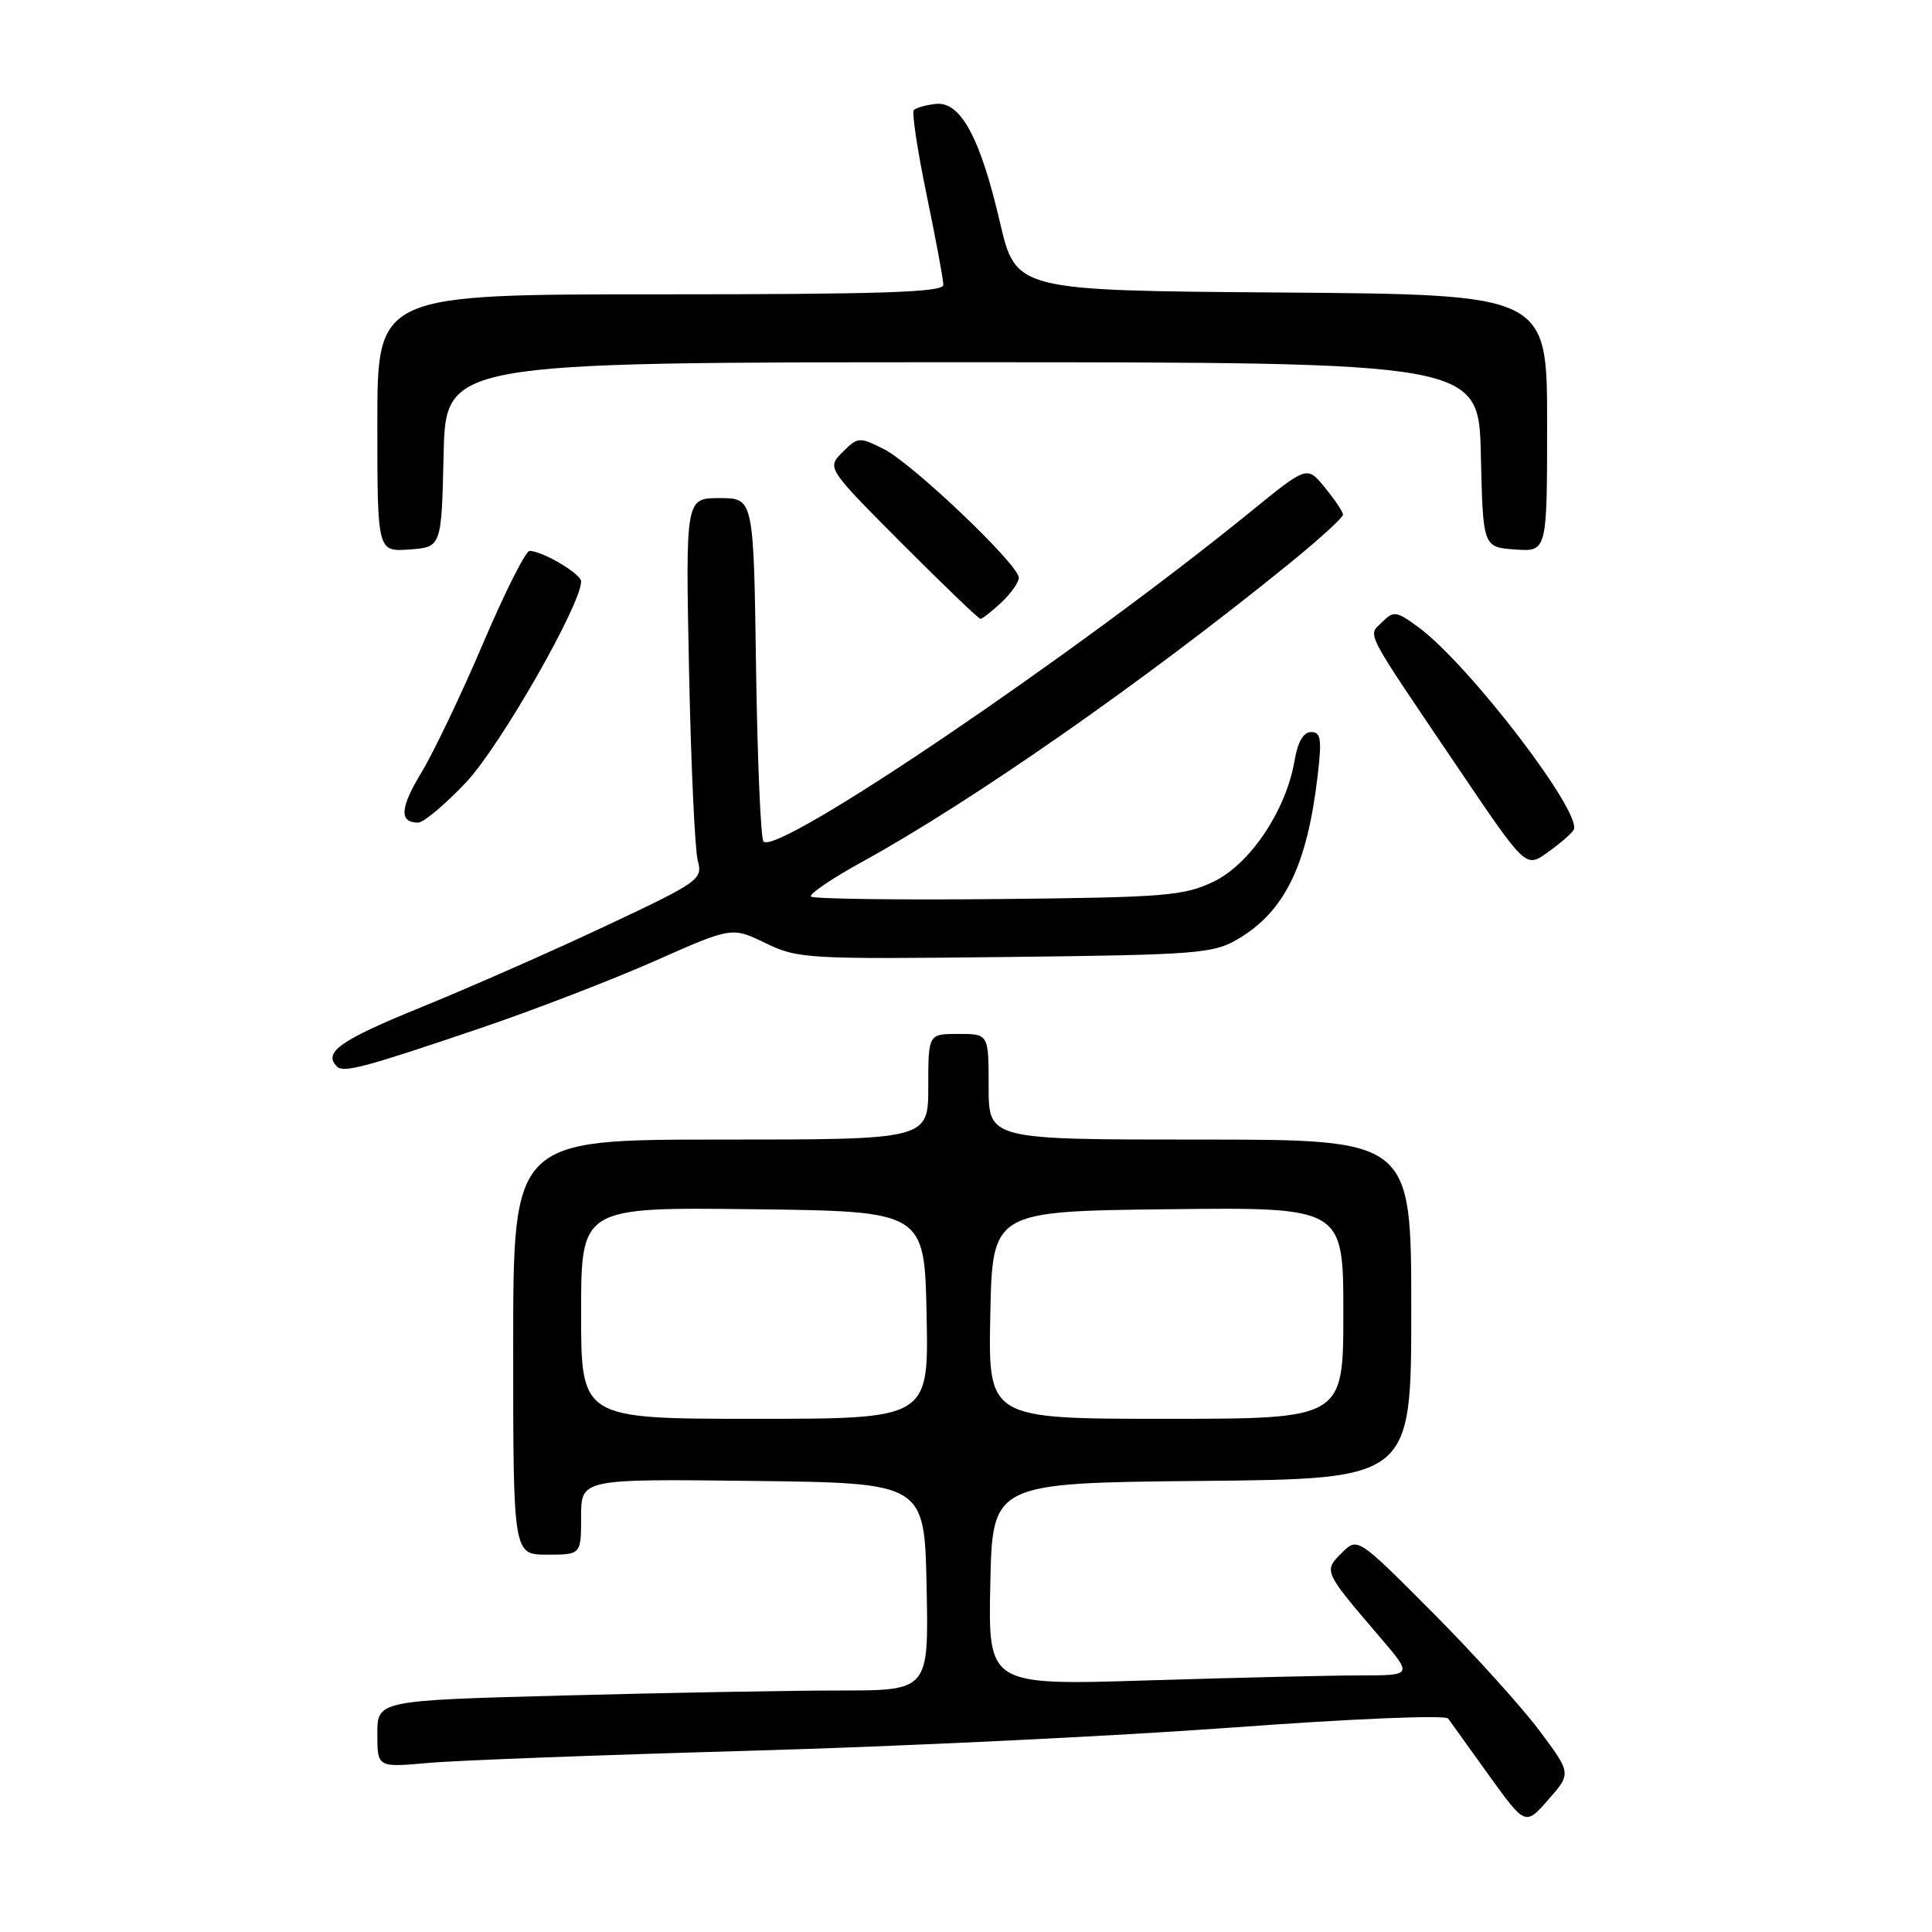 <?xml version="1.0" encoding="UTF-8" standalone="no"?>
<!DOCTYPE svg PUBLIC "-//W3C//DTD SVG 1.1//EN" "http://www.w3.org/Graphics/SVG/1.1/DTD/svg11.dtd" >
<svg xmlns="http://www.w3.org/2000/svg" xmlns:xlink="http://www.w3.org/1999/xlink" version="1.1" viewBox="0 0 256 256">
 <g >
 <path fill="currentColor"
d=" M 203.92 229.24 C 201.55 226.08 195.18 219.04 189.75 213.59 C 179.88 203.68 179.88 203.68 177.78 205.78 C 175.37 208.18 175.37 208.19 182.84 216.92 C 187.19 222.00 187.19 222.00 180.25 222.00 C 176.44 222.00 163.79 222.30 152.13 222.66 C 130.94 223.32 130.94 223.32 131.22 209.91 C 131.50 196.50 131.50 196.50 159.25 196.23 C 187.00 195.97 187.00 195.97 187.00 173.48 C 187.00 151.00 187.00 151.00 159.00 151.00 C 131.00 151.00 131.00 151.00 131.00 144.00 C 131.00 137.00 131.00 137.00 127.00 137.00 C 123.00 137.00 123.00 137.00 123.00 144.00 C 123.00 151.00 123.00 151.00 95.50 151.00 C 68.00 151.00 68.00 151.00 68.00 178.50 C 68.00 206.00 68.00 206.00 72.50 206.00 C 77.00 206.00 77.00 206.00 77.00 200.98 C 77.00 195.96 77.00 195.96 99.75 196.23 C 122.50 196.50 122.50 196.50 122.78 210.25 C 123.06 224.00 123.06 224.00 111.28 224.00 C 104.80 224.00 88.36 224.30 74.75 224.66 C 50.00 225.32 50.00 225.32 50.00 229.76 C 50.00 234.20 50.00 234.20 56.75 233.60 C 60.46 233.26 79.70 232.54 99.50 231.98 C 119.30 231.42 148.05 230.03 163.39 228.90 C 179.28 227.73 191.54 227.22 191.89 227.72 C 192.23 228.21 194.67 231.60 197.31 235.27 C 202.12 241.93 202.12 241.93 205.17 238.45 C 208.22 234.98 208.22 234.98 203.92 229.24 Z  M 63.50 136.29 C 70.65 133.87 81.10 129.84 86.73 127.35 C 96.97 122.81 96.97 122.81 101.42 124.96 C 105.70 127.04 106.93 127.11 133.19 126.81 C 158.63 126.52 160.74 126.36 164.00 124.45 C 170.23 120.79 173.21 114.68 174.60 102.75 C 175.17 97.93 175.02 97.00 173.73 97.00 C 172.71 97.00 171.95 98.31 171.53 100.81 C 170.42 107.37 165.63 114.52 160.79 116.83 C 156.88 118.71 154.36 118.91 132.27 119.13 C 118.94 119.26 107.78 119.11 107.47 118.80 C 107.16 118.49 110.19 116.43 114.20 114.22 C 128.77 106.22 151.60 90.29 170.75 74.75 C 174.74 71.52 177.98 68.56 177.96 68.19 C 177.94 67.81 176.86 66.20 175.56 64.61 C 173.20 61.71 173.20 61.71 165.85 67.69 C 142.53 86.68 103.08 113.41 101.17 111.51 C 100.80 111.14 100.36 100.75 100.18 88.42 C 99.86 66.00 99.86 66.00 95.35 66.00 C 90.84 66.00 90.84 66.00 91.30 88.75 C 91.55 101.26 92.08 112.65 92.46 114.06 C 93.13 116.52 92.66 116.86 80.33 122.66 C 73.27 125.99 62.21 130.86 55.75 133.49 C 45.05 137.84 42.78 139.45 44.65 141.32 C 45.52 142.19 48.26 141.46 63.50 136.29 Z  M 208.51 109.98 C 209.82 107.86 194.69 88.09 187.99 83.14 C 185.03 80.96 184.67 80.91 183.15 82.42 C 181.22 84.35 180.49 82.94 193.33 101.94 C 202.17 115.02 202.17 115.02 205.05 112.96 C 206.64 111.83 208.20 110.49 208.51 109.98 Z  M 61.77 103.65 C 66.24 98.92 77.00 80.13 77.00 77.04 C 77.00 76.04 71.87 73.00 70.17 73.00 C 69.65 73.00 66.88 78.51 64.01 85.25 C 61.14 91.99 57.47 99.66 55.87 102.31 C 53.00 107.04 52.86 109.00 55.41 109.00 C 56.13 109.00 58.99 106.59 61.77 103.65 Z  M 132.69 79.83 C 133.96 78.63 135.00 77.16 135.00 76.55 C 135.00 74.84 120.91 61.41 117.12 59.51 C 113.86 57.87 113.67 57.89 111.64 59.91 C 109.55 62.01 109.55 62.01 119.50 72.00 C 124.98 77.50 129.67 82.00 129.92 82.00 C 130.17 82.00 131.41 81.02 132.69 79.83 Z  M 58.78 60.25 C 59.06 48.00 59.06 48.00 127.50 48.00 C 195.94 48.00 195.94 48.00 196.22 60.25 C 196.50 72.50 196.50 72.50 200.75 72.81 C 205.00 73.11 205.00 73.11 205.00 56.07 C 205.00 39.03 205.00 39.03 169.80 38.76 C 134.61 38.50 134.61 38.50 132.49 29.42 C 129.88 18.20 127.27 13.39 123.97 13.77 C 122.68 13.92 121.38 14.28 121.09 14.58 C 120.80 14.87 121.56 19.92 122.78 25.81 C 124.00 31.69 125.00 37.06 125.00 37.75 C 125.00 38.73 116.83 39.00 87.50 39.00 C 50.00 39.00 50.00 39.00 50.00 56.06 C 50.00 73.11 50.00 73.11 54.25 72.81 C 58.50 72.50 58.50 72.50 58.78 60.25 Z  M 77.00 173.98 C 77.00 159.96 77.00 159.96 99.75 160.23 C 122.50 160.50 122.50 160.50 122.78 174.25 C 123.06 188.00 123.06 188.00 100.03 188.00 C 77.00 188.00 77.00 188.00 77.00 173.98 Z  M 131.22 174.25 C 131.50 160.50 131.50 160.50 154.75 160.23 C 178.00 159.96 178.00 159.96 178.00 173.98 C 178.00 188.00 178.00 188.00 154.47 188.00 C 130.94 188.00 130.94 188.00 131.22 174.25 Z "/>
</g>
</svg>